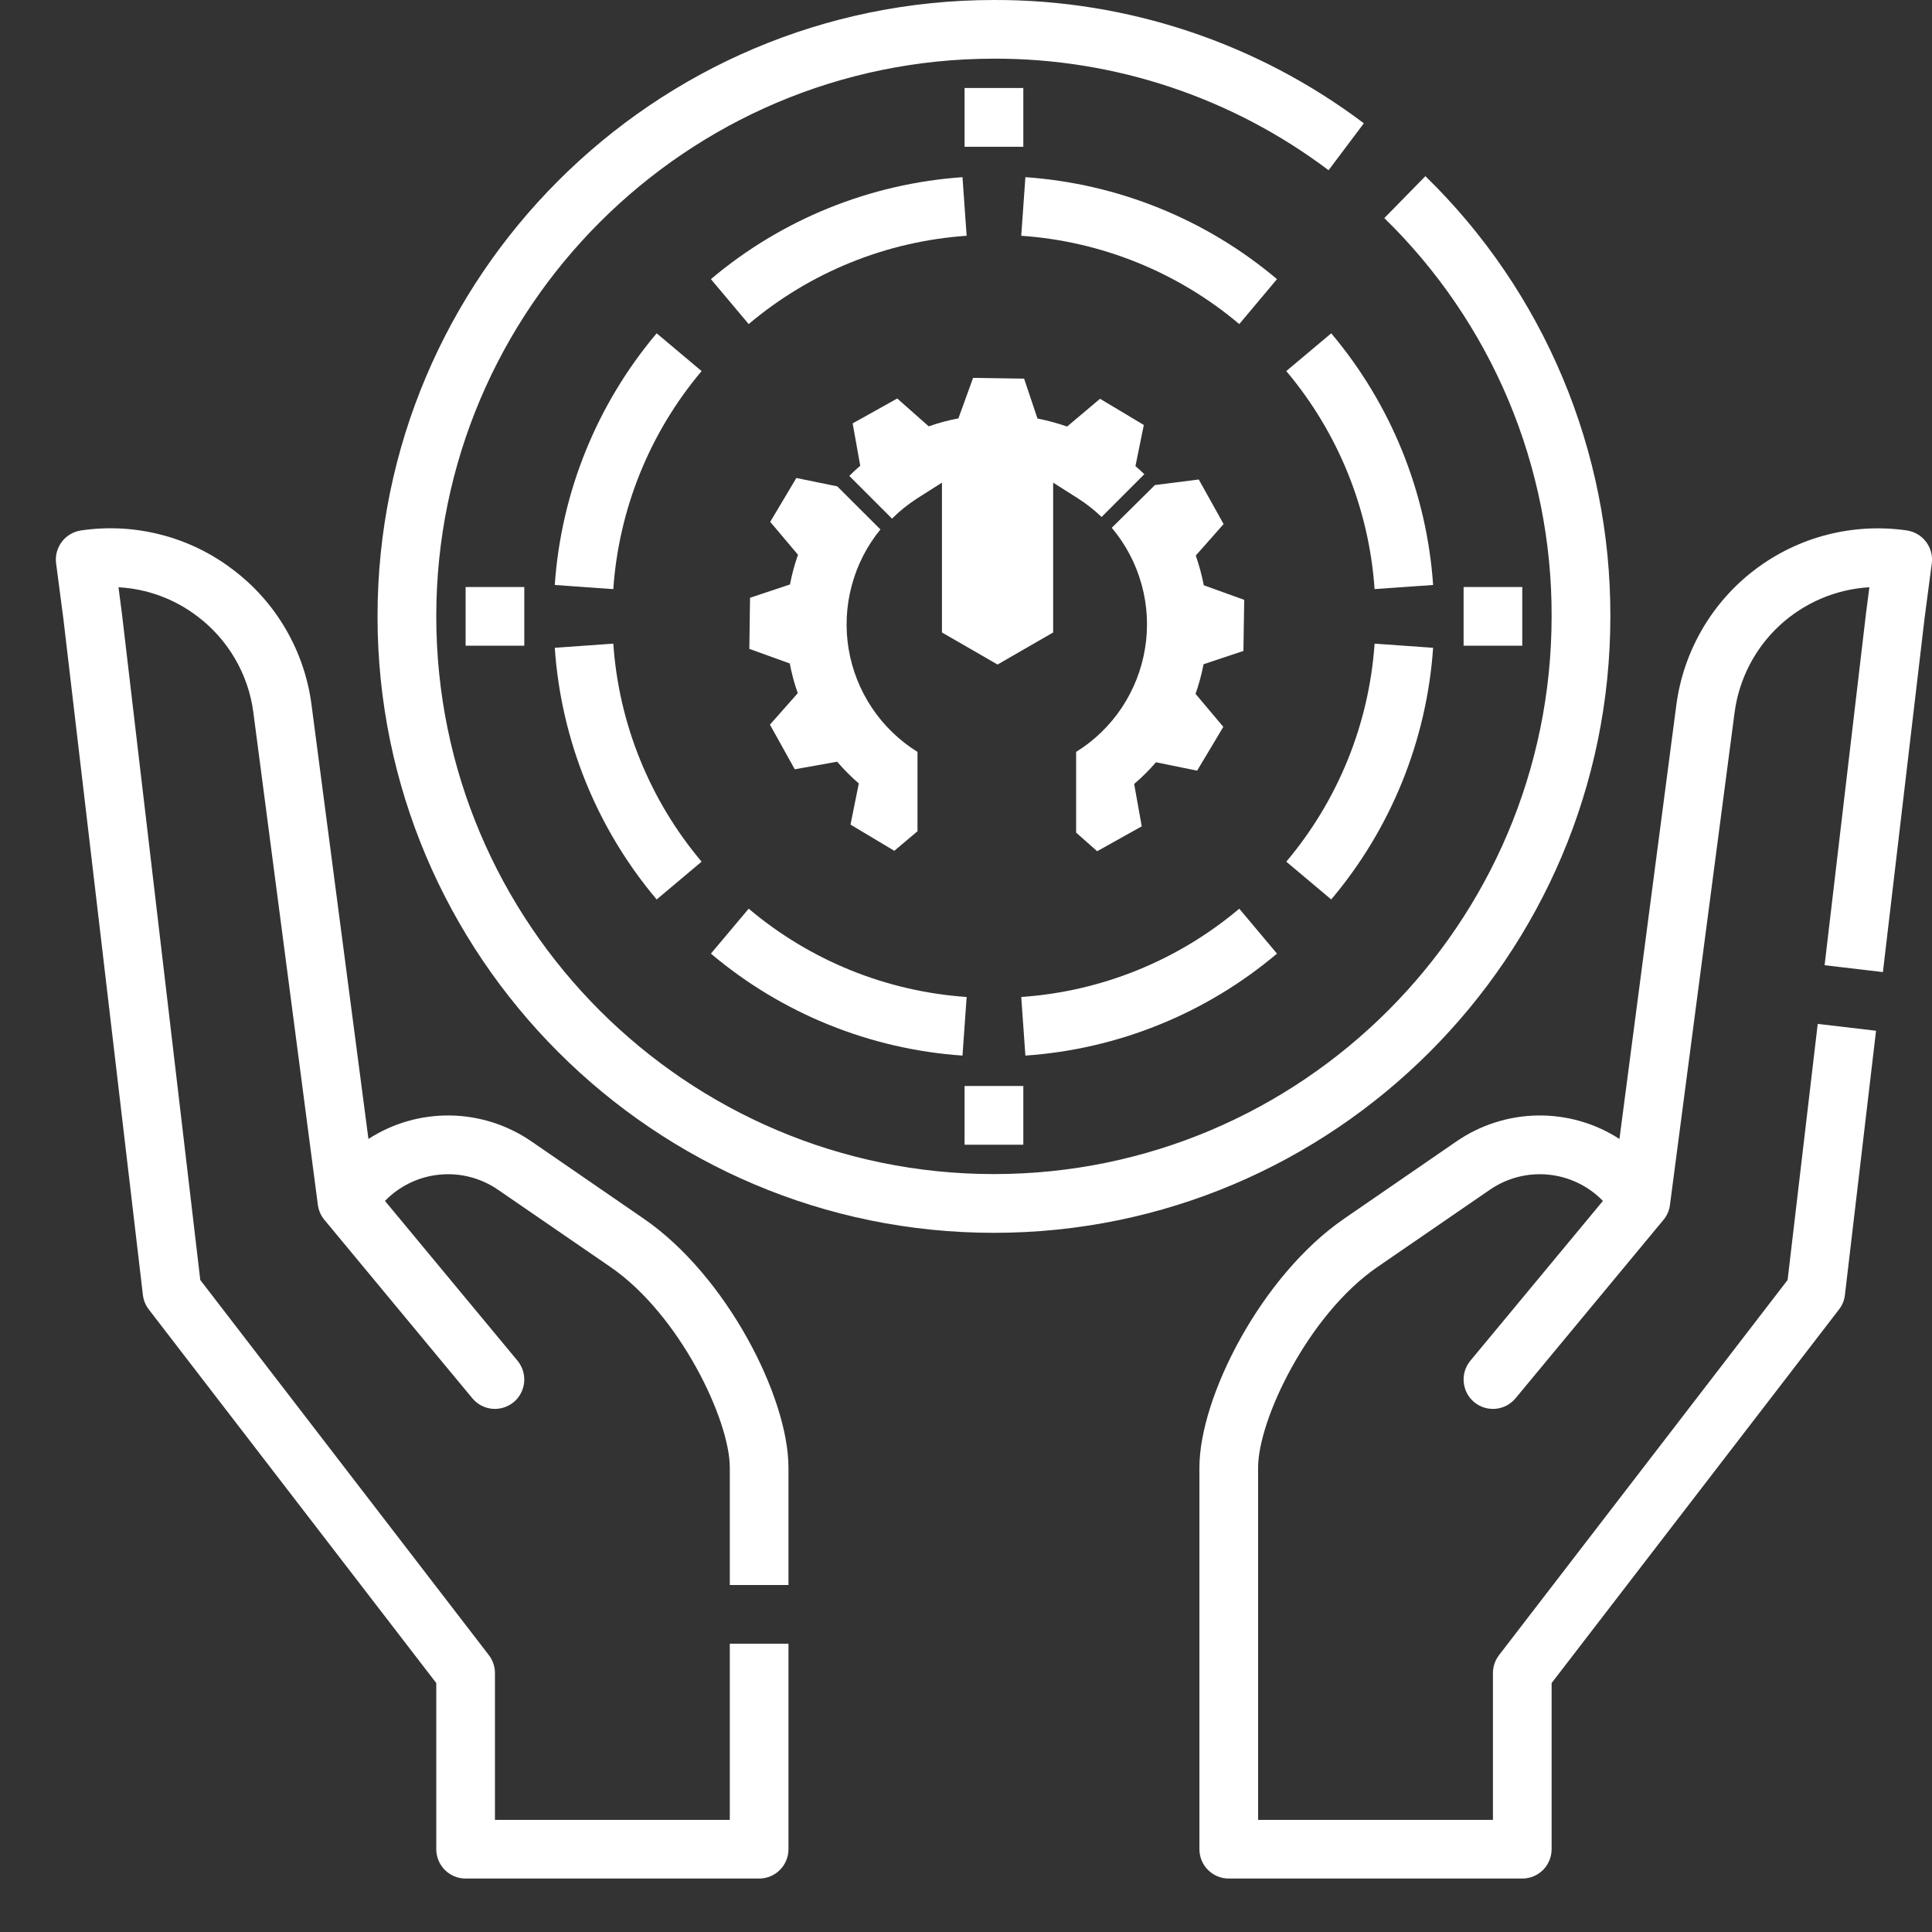 <svg width="27" height="27" viewBox="0 0 27 27" fill="none" xmlns="http://www.w3.org/2000/svg">
<rect x="0" y="0" width="27" height="27" fill="#333333" stroke="none"/>
<path d="M22.505 8.614C22.508 7.468 22.281 6.333 21.837 5.276C21.393 4.219 20.742 3.262 19.92 2.462L19.346 3.048C20.089 3.772 20.679 4.638 21.081 5.594C21.482 6.55 21.688 7.577 21.684 8.614C21.684 12.912 18.188 16.408 13.89 16.408C9.593 16.408 6.097 12.912 6.097 8.614C6.097 4.317 9.593 0.82 13.89 0.82C15.578 0.815 17.22 1.363 18.567 2.379L19.06 1.723C17.571 0.6 15.755 -0.006 13.89 3.81699e-05C9.14 3.81699e-05 5.276 3.864 5.276 8.614C5.276 13.364 9.14 17.229 13.89 17.229C18.64 17.229 22.505 13.364 22.505 8.614Z" fill="white"/>
<path d="M9.177 4.658C8.341 5.649 7.842 6.881 7.753 8.175L8.571 8.233C8.648 7.112 9.081 6.045 9.805 5.186L9.177 4.658ZM7.753 9.053C7.842 10.347 8.341 11.579 9.177 12.57L9.805 12.042C9.081 11.184 8.648 10.116 8.571 8.995L7.753 9.053ZM13.451 14.752L13.509 13.933C12.388 13.856 11.321 13.424 10.463 12.699L9.935 13.327C10.926 14.164 12.158 14.663 13.451 14.752ZM17.846 13.327L17.319 12.699C16.46 13.424 15.393 13.856 14.272 13.933L14.33 14.752C15.623 14.663 16.855 14.164 17.846 13.327ZM17.976 12.042L18.604 12.57C19.44 11.579 19.939 10.347 20.028 9.053L19.21 8.995C19.133 10.116 18.7 11.184 17.976 12.042ZM18.604 4.658L17.976 5.186C18.7 6.045 19.133 7.112 19.21 8.233L20.028 8.175C19.939 6.881 19.44 5.649 18.604 4.658ZM14.33 2.476L14.272 3.295C15.393 3.372 16.46 3.804 17.319 4.529L17.846 3.901C16.855 3.064 15.623 2.566 14.33 2.476ZM9.935 3.901L10.463 4.529C11.321 3.804 12.388 3.372 13.509 3.295L13.451 2.476C12.158 2.566 10.926 3.064 9.935 3.901ZM13.48 1.23H14.301V2.051H13.48V1.23ZM13.48 15.177H14.301V15.998H13.48V15.177ZM6.507 8.204H7.327V9.024H6.507V8.204ZM20.454 8.204H21.274V9.024H20.454V8.204ZM8.996 17.031L7.425 15.95C7.091 15.721 6.697 15.595 6.292 15.589C5.887 15.583 5.489 15.697 5.149 15.917L4.354 9.853C4.306 9.479 4.184 9.12 3.995 8.795C3.806 8.469 3.554 8.185 3.253 7.959C2.954 7.731 2.612 7.565 2.248 7.472C1.884 7.378 1.504 7.358 1.132 7.413C1.025 7.429 0.929 7.486 0.864 7.572C0.799 7.658 0.77 7.766 0.784 7.873L0.886 8.65L1.997 18.097C2.006 18.171 2.034 18.241 2.079 18.299L6.097 23.521V25.843C6.097 25.951 6.14 26.056 6.217 26.133C6.294 26.21 6.398 26.253 6.507 26.253H10.609C10.718 26.253 10.822 26.21 10.899 26.133C10.976 26.056 11.019 25.951 11.019 25.843V22.971H10.199V25.433H6.917V23.381C6.917 23.291 6.887 23.203 6.832 23.131L2.799 17.888L1.701 8.551L1.7 8.546L1.656 8.207C2.056 8.229 2.44 8.37 2.758 8.613C2.972 8.774 3.151 8.976 3.285 9.207C3.42 9.438 3.507 9.694 3.541 9.959L4.442 16.837C4.452 16.914 4.483 16.987 4.533 17.047L4.533 17.048L4.534 17.048L6.601 19.541C6.671 19.625 6.77 19.678 6.879 19.688C6.987 19.698 7.095 19.664 7.179 19.595C7.262 19.526 7.315 19.426 7.325 19.317C7.335 19.209 7.302 19.101 7.233 19.017L5.38 16.783C5.582 16.575 5.852 16.444 6.141 16.416C6.43 16.387 6.72 16.462 6.96 16.627L8.532 17.707C9.499 18.372 10.199 19.843 10.199 20.51V22.151H11.019V20.51C11.019 19.524 10.154 17.827 8.996 17.031ZM26.649 7.413C26.277 7.359 25.898 7.38 25.534 7.473C25.169 7.567 24.828 7.732 24.528 7.959C24.228 8.186 23.977 8.47 23.788 8.795C23.599 9.12 23.476 9.48 23.427 9.853L22.632 15.917C22.292 15.697 21.894 15.583 21.489 15.589C21.084 15.595 20.69 15.721 20.356 15.95L18.785 17.031C17.627 17.827 16.762 19.524 16.762 20.51V25.843C16.762 25.951 16.805 26.056 16.882 26.133C16.959 26.21 17.063 26.253 17.172 26.253H21.274C21.383 26.253 21.487 26.21 21.564 26.133C21.641 26.056 21.684 25.951 21.684 25.843V23.521L25.701 18.299C25.747 18.24 25.775 18.17 25.783 18.097L26.218 14.405L25.403 14.309L24.982 17.888L20.949 23.131C20.894 23.203 20.864 23.291 20.864 23.381V25.433H17.582V20.51C17.582 19.843 18.282 18.372 19.249 17.707L20.821 16.627C21.061 16.462 21.351 16.387 21.64 16.416C21.929 16.444 22.199 16.575 22.401 16.783L20.548 19.017C20.479 19.101 20.445 19.209 20.456 19.317C20.466 19.426 20.518 19.526 20.602 19.595C20.686 19.665 20.794 19.698 20.902 19.688C21.011 19.678 21.11 19.625 21.18 19.541L23.247 17.048L23.248 17.048L23.248 17.047C23.298 16.987 23.329 16.915 23.338 16.838L24.241 9.959C24.302 9.494 24.523 9.064 24.867 8.744C25.212 8.424 25.656 8.234 26.125 8.207L26.081 8.546L26.08 8.552L25.499 13.489L26.314 13.585L26.895 8.65L26.997 7.873C27.011 7.766 26.982 7.658 26.917 7.572C26.852 7.486 26.756 7.429 26.649 7.413Z" fill="white"/>
<path fill-rule="evenodd" clip-rule="evenodd" d="M12.539 5.569L11.916 5.917L12.022 6.509C11.969 6.555 11.918 6.602 11.869 6.651L12.466 7.248C12.572 7.142 12.69 7.047 12.816 6.966L13.164 6.745V8.839L13.553 9.063L13.941 9.287L14.329 9.063L14.718 8.839V6.745L15.066 6.966C15.184 7.041 15.294 7.128 15.395 7.225L15.992 6.627C15.952 6.588 15.911 6.55 15.868 6.514L15.985 5.939L15.373 5.573L14.913 5.961C14.777 5.914 14.639 5.876 14.499 5.849L14.312 5.292L13.599 5.281L13.394 5.847C13.253 5.873 13.115 5.911 12.979 5.958L12.539 5.569ZM16.753 6.701L16.139 6.779L16.14 6.779L15.537 7.376C15.731 7.606 15.873 7.875 15.953 8.165C16.034 8.455 16.051 8.759 16.003 9.056C15.956 9.353 15.845 9.636 15.679 9.887C15.512 10.138 15.294 10.35 15.039 10.508V11.636L15.333 11.896L15.956 11.548L15.85 10.956C15.959 10.863 16.061 10.762 16.155 10.653L16.73 10.77L17.096 10.158L16.708 9.697C16.755 9.562 16.793 9.424 16.82 9.283L17.377 9.097L17.388 8.383L16.823 8.179C16.796 8.038 16.758 7.899 16.711 7.764L17.1 7.324L16.753 6.701ZM11.902 8.187C11.978 7.899 12.115 7.63 12.304 7.399L11.701 6.797L11.129 6.68L10.764 7.293L11.152 7.753C11.104 7.889 11.067 8.027 11.04 8.168L10.482 8.354L10.472 9.068L11.037 9.272C11.064 9.413 11.101 9.552 11.149 9.687L10.76 10.127L11.107 10.751L11.699 10.645C11.793 10.754 11.894 10.855 12.002 10.949L11.886 11.524L12.498 11.89L12.822 11.617V10.508C12.569 10.351 12.352 10.141 12.186 9.893C12.02 9.645 11.909 9.365 11.86 9.071C11.811 8.777 11.825 8.475 11.902 8.187Z" fill="white"/>
</svg>
